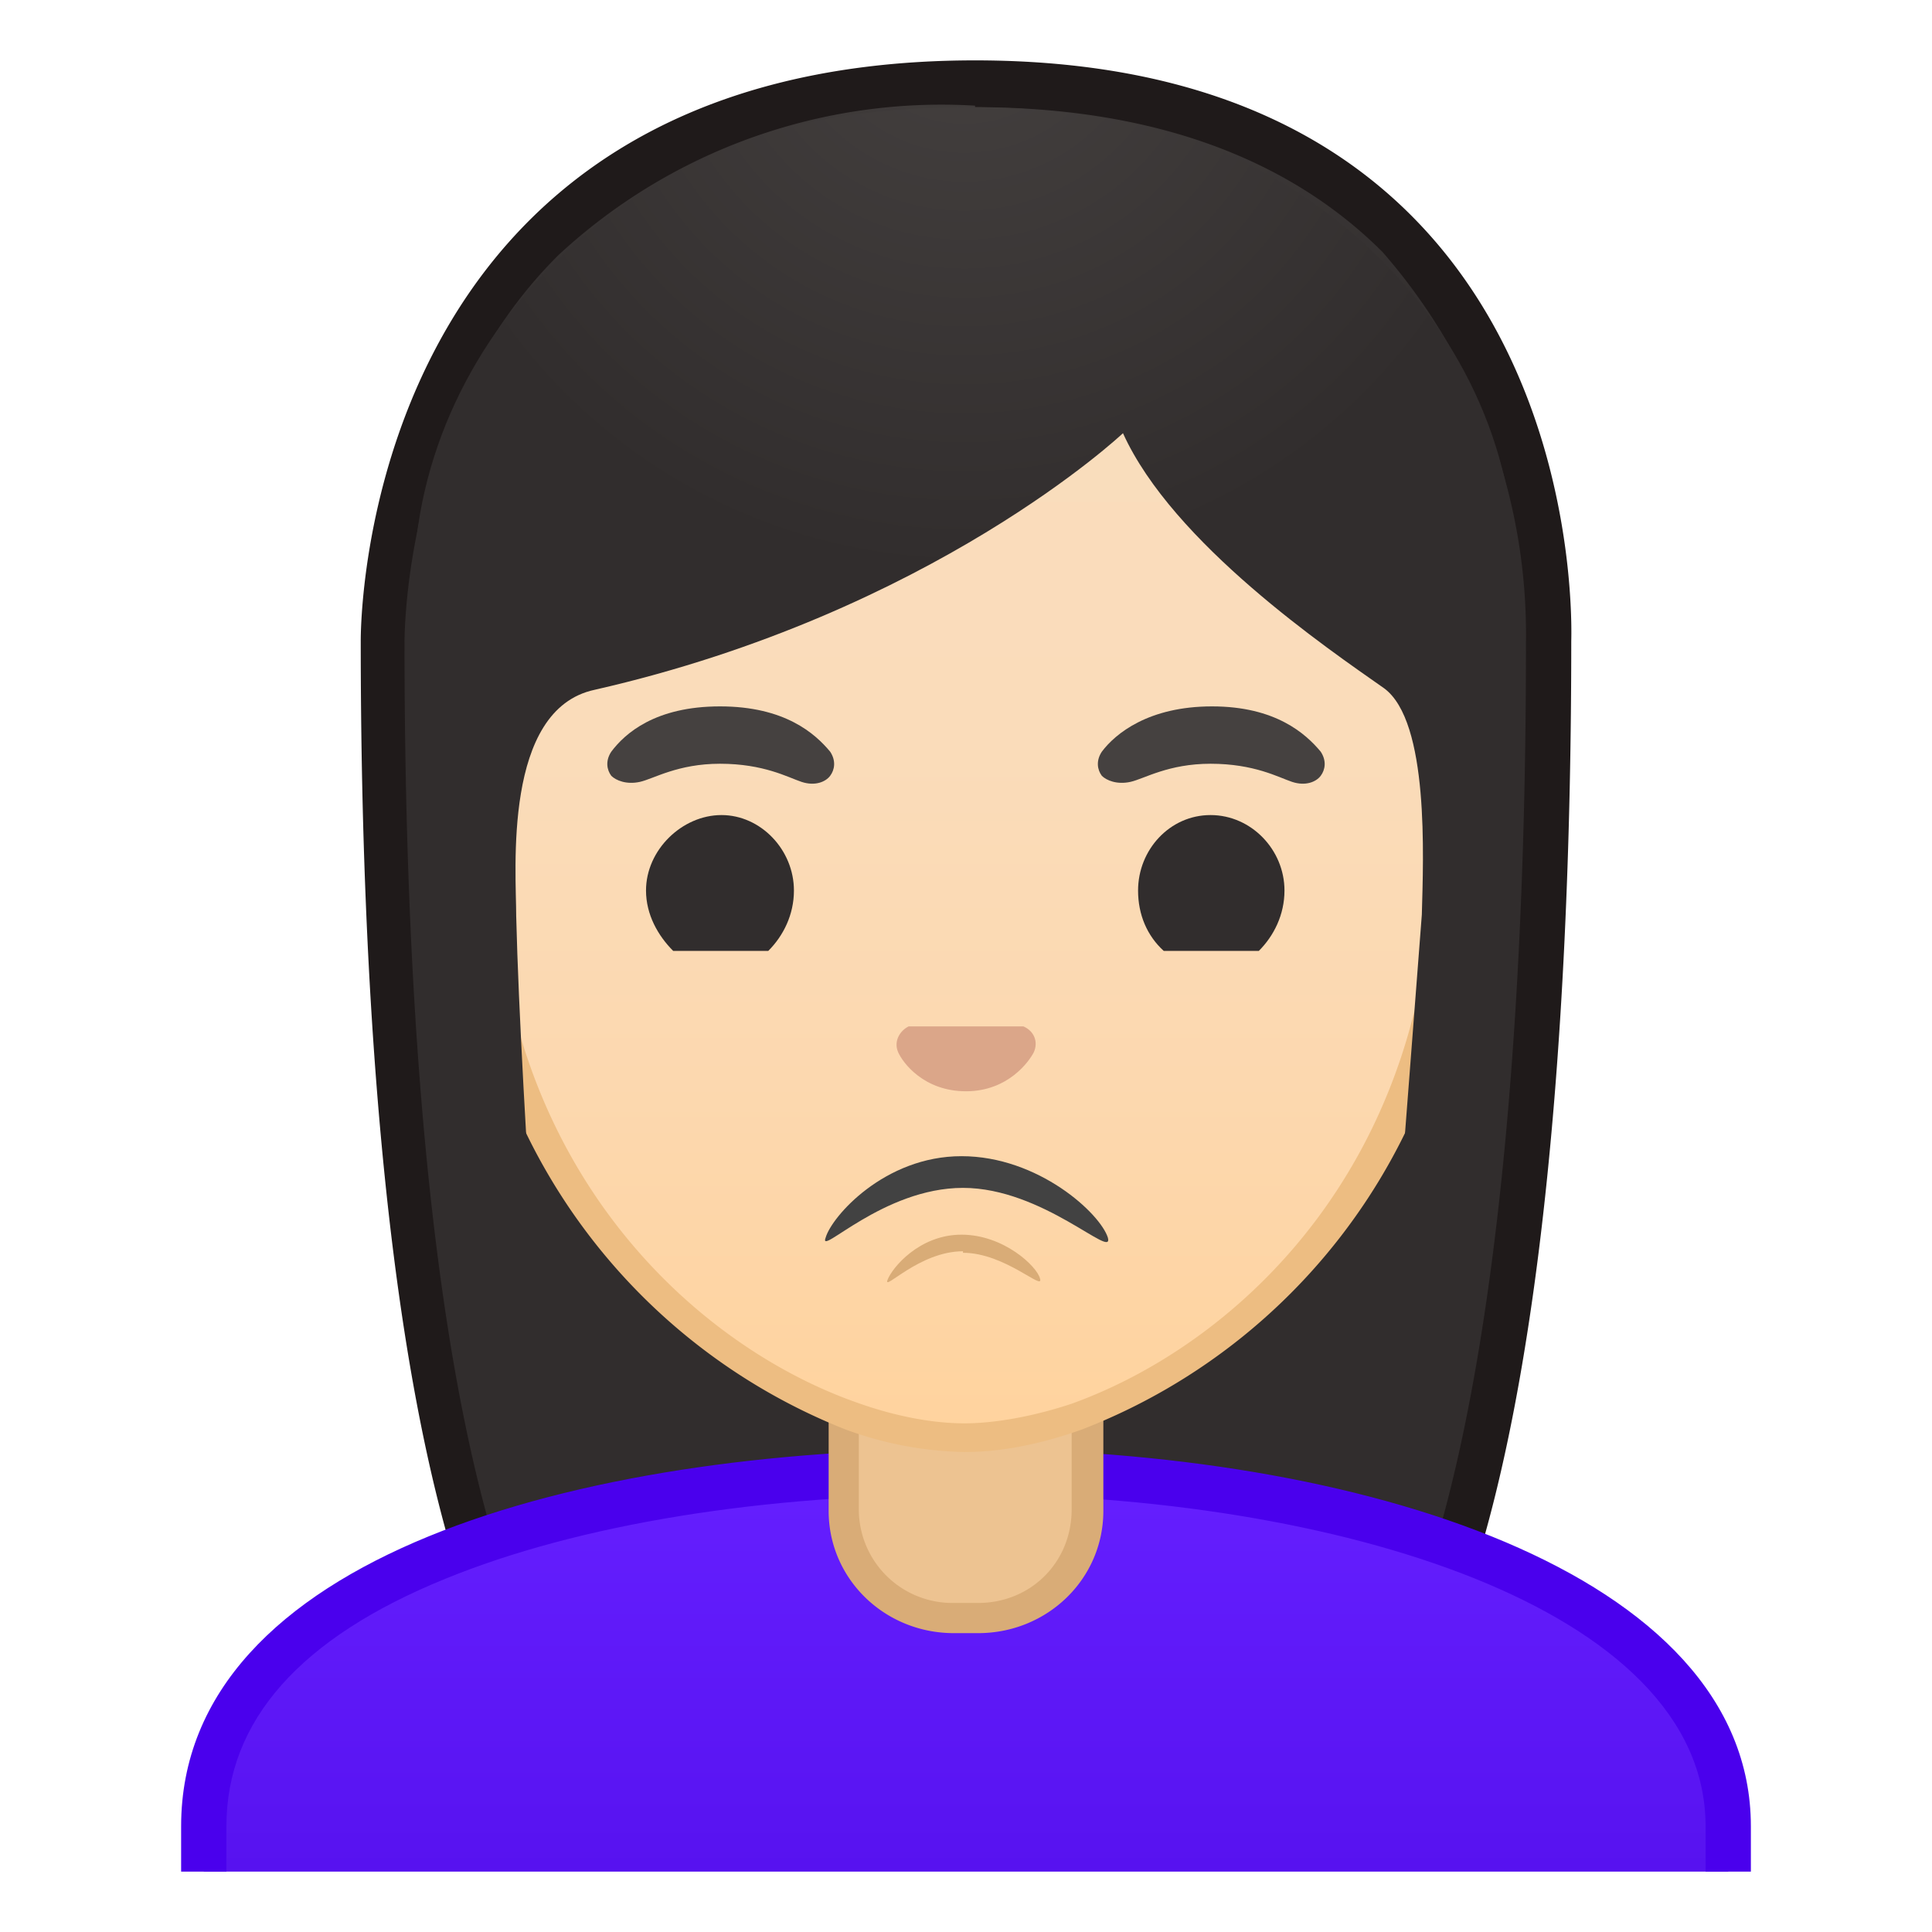 <svg viewBox="0 0 128 128" xmlns="http://www.w3.org/2000/svg" xmlns:xlink="http://www.w3.org/1999/xlink"><defs><path id="a" d="M4 4h120v120H4z"/></defs><clipPath id="b"><use xlink:href="#a"/></clipPath><g clip-path="url(#b)"><radialGradient id="c" cx="-7.2" cy="-101.9" r="57.9" gradientTransform="matrix(.826 0 0 .826 70.2 76.4)" gradientUnits="userSpaceOnUse"><stop stop-color="#454140" offset="0"/><stop stop-color="#312D2D" offset="1"/></radialGradient><path d="M47 119.8s-6.8-.4-10.2-5.1c-7.4-10.3-11.4-35.8-11.4-72 0-1.7.3-16.5 10.7-26.9A38.7 38.7 0 0 1 64.5 5.6c12 0 21.5 3.4 28 10 9.8 10 10 24.2 10 27 0 36.3-4 61.8-11.4 72-3.3 4.7-9.8 5.1-10.3 5.2H47z" fill="url(#c)"/><path d="M64.6 7.1c11.6 0 20.7 3.3 27 9.6a38.5 38.5 0 0 1 9.5 25.8v.1c0 36-4 61.2-11.1 71.2-2.9 4-8.6 4.4-9.1 4.4H47c-.5 0-6.2-.5-9-4.4-7.3-10-11.2-35.3-11.2-71.2 0-.6 0-15.6 10.2-25.7A37.3 37.3 0 0 1 64.6 7m0-3c-41 0-40.7 38-40.7 38.5 0 24.6 1.9 59.3 11.7 73 3.9 5.3 11.4 5.6 11.4 5.6h34s7.5-.2 11.4-5.7c9.8-13.6 11.7-48.3 11.7-72.9 0-.6 1.5-38.5-39.5-38.5z" fill="#1F1A1A"/></g><g clip-path="url(#b)"><linearGradient id="d" x1="64" x2="64" y1="97.5" y2="130.5" gradientUnits="userSpaceOnUse"><stop stop-color="#651FFF" offset="0"/><stop stop-color="#5914F2" offset=".7"/><stop stop-color="#530EEB" offset="1"/></linearGradient><path d="M13.5 130.5V121c0-17.3 27.2-23.5 50.5-23.5h.1c13.4 0 25.9 2.1 35 6 7 3 15.4 8.5 15.4 17.5v9.5h-101z" fill="url(#d)"/><path d="M64.1 99c24.3 0 48.9 7.5 48.9 22v8H15v-8c0-7 4.9-12.5 14.5-16.4C38.3 101 50.5 99 64 99h.1m0-3H64c-25.6 0-52 7.1-52 25v11h104v-11c0-16.9-26.1-25-51.9-25z" fill="#4A00ED"/></g><g clip-path="url(#b)"><path d="M63.2 107.2c-4 0-7.3-3.2-7.3-7.1v-9h16.2v9c0 4-3.3 7.1-7.3 7.1h-1.6z" fill="#EDC391"/><path d="M71 92v8c0 3.5-2.7 6.2-6.2 6.2h-1.6a6.2 6.2 0 0 1-6.3-6.1v-8h14.2m2-2H54.9v10c0 4.5 3.7 8.1 8.3 8.1h1.6c4.6 0 8.3-3.6 8.3-8.1V90z" fill="#D9AC77"/></g><g clip-path="url(#b)"><linearGradient id="e" x1="64" x2="64" y1="94.7" y2="17.9" gradientUnits="userSpaceOnUse"><stop stop-color="#FFD29C" offset="0"/><stop stop-color="#FFD39E" offset="0"/><stop stop-color="#FCD8AF" offset=".3"/><stop stop-color="#FADCBA" offset=".6"/><stop stop-color="#F9DDBD" offset="1"/></linearGradient><path d="M64 95.3c-2.3 0-5-.5-7.6-1.5A38.7 38.7 0 0 1 32 56c-.1-28.8 17.2-39 32-39s32.1 10.2 32.1 39a38.6 38.6 0 0 1-24.6 37.8 23 23 0 0 1-7.5 1.5z" fill="url(#e)"/><path d="M64 18a29 29 0 0 1 21.6 9.2A41.3 41.3 0 0 1 95 56c0 21-12.9 33-24 37-2.4.8-5 1.3-7.1 1.3-2.2 0-4.7-.5-7.2-1.4-11-3.9-24-16-24-37 0-12 3.4-22 9.7-28.7A29 29 0 0 1 64 18m0-2c-17.2 0-33.1 12.8-33.1 40A39.8 39.8 0 0 0 56 94.7a24 24 0 0 0 7.9 1.5c2.4 0 5-.5 7.8-1.5A39.8 39.8 0 0 0 97.1 56c0-27.2-15.9-40-33.1-40z" fill="#EDBD82"/></g><g clip-path="url(#b)"><defs><path id="f" d="M30.4 88.8l-3-50C27.5 21.7 43 7.3 61.6 7h5c18.4.1 33.8 14 33.8 31l-2.8 50.7-67.2.3z"/></defs><clipPath id="g"><use xlink:href="#f"/></clipPath><g clip-path="url(#g)"><radialGradient id="h" cx="-10.2" cy="-93" r="48.2" gradientTransform="matrix(.796 0 0 .796 72 73.6)" gradientUnits="userSpaceOnUse"><stop stop-color="#454140" offset="0"/><stop stop-color="#312D2D" offset="1"/></radialGradient><path d="M101.9 42.6s1-35.5-37.8-35.5-38 35.5-38 35.5.3 45.5 3.2 51.4 7.2 5.7 7.2 5.7-2-26.5-2.3-39c0-3-.9-13.7 5.2-15 22.4-5.1 35-17 35-17C77.7 36 88 43 91.7 45.6c3 2.2 2.6 11.2 2.5 15l-3 39s4.7.4 7.6-5.6c3-6 3-51.4 3-51.4z" fill="url(#h)"/></g></g><g clip-path="url(#b)"><path d="M67.8 68h-7.6c-.6.3-1 1-.7 1.7s1.7 2.6 4.5 2.6 4.2-2 4.5-2.6c.3-.7 0-1.4-.7-1.7z" fill="#DBA689"/><path d="M77 63h6.4c1-1 1.7-2.4 1.7-4 0-2.7-2.2-5-4.9-5s-4.8 2.3-4.8 5c0 1.6.6 3 1.7 4zm-32.4 0h6.3c1-1 1.7-2.4 1.7-4 0-2.7-2.2-5-4.8-5s-5 2.3-5 5c0 1.6.8 3 1.8 4z" fill="#312D2D"/><radialGradient id="i" cx="47.8" cy="49.3" r="5.6" gradientUnits="userSpaceOnUse"><stop stop-color="#454140" offset=".1"/><stop stop-color="#454140" offset="1"/></radialGradient><path d="M55 49.8c-1-1.2-3-3-7.3-3s-6.3 1.8-7.2 3c-.4.6-.3 1.2 0 1.6.3.3 1 .6 1.9.4s2.5-1.2 5.3-1.2c2.9 0 4.5.9 5.4 1.2s1.6 0 1.9-.4c.3-.4.4-1 0-1.6z" fill="url(#i)"/><radialGradient id="j" cx="80.2" cy="49.3" r="5.6" gradientUnits="userSpaceOnUse"><stop stop-color="#454140" offset=".1"/><stop stop-color="#454140" offset="1"/></radialGradient><path d="M87.5 49.8c-1-1.2-3-3-7.2-3s-6.4 1.8-7.3 3c-.4.6-.3 1.2 0 1.6.3.3 1 .6 1.9.4s2.5-1.2 5.3-1.2c2.9 0 4.5.9 5.4 1.2s1.6 0 1.9-.4c.3-.4.4-1 0-1.6z" fill="url(#j)"/></g><g clip-path="url(#b)"><path d="M63.8 78.7c5.3 0 10 4.8 9.6 3.3-.5-1.6-4.6-5.4-9.7-5.4s-8.6 4-9 5.4c-.5 1.3 3.8-3.3 9.1-3.3z" fill="#424242"/><path d="M63.8 83c2.8 0 5.4 2.6 5.1 1.7-.2-.8-2.4-2.9-5.2-2.9s-4.6 2.2-4.9 3 2.1-1.9 5-1.9z" fill="#D9AC77"/></g></svg>